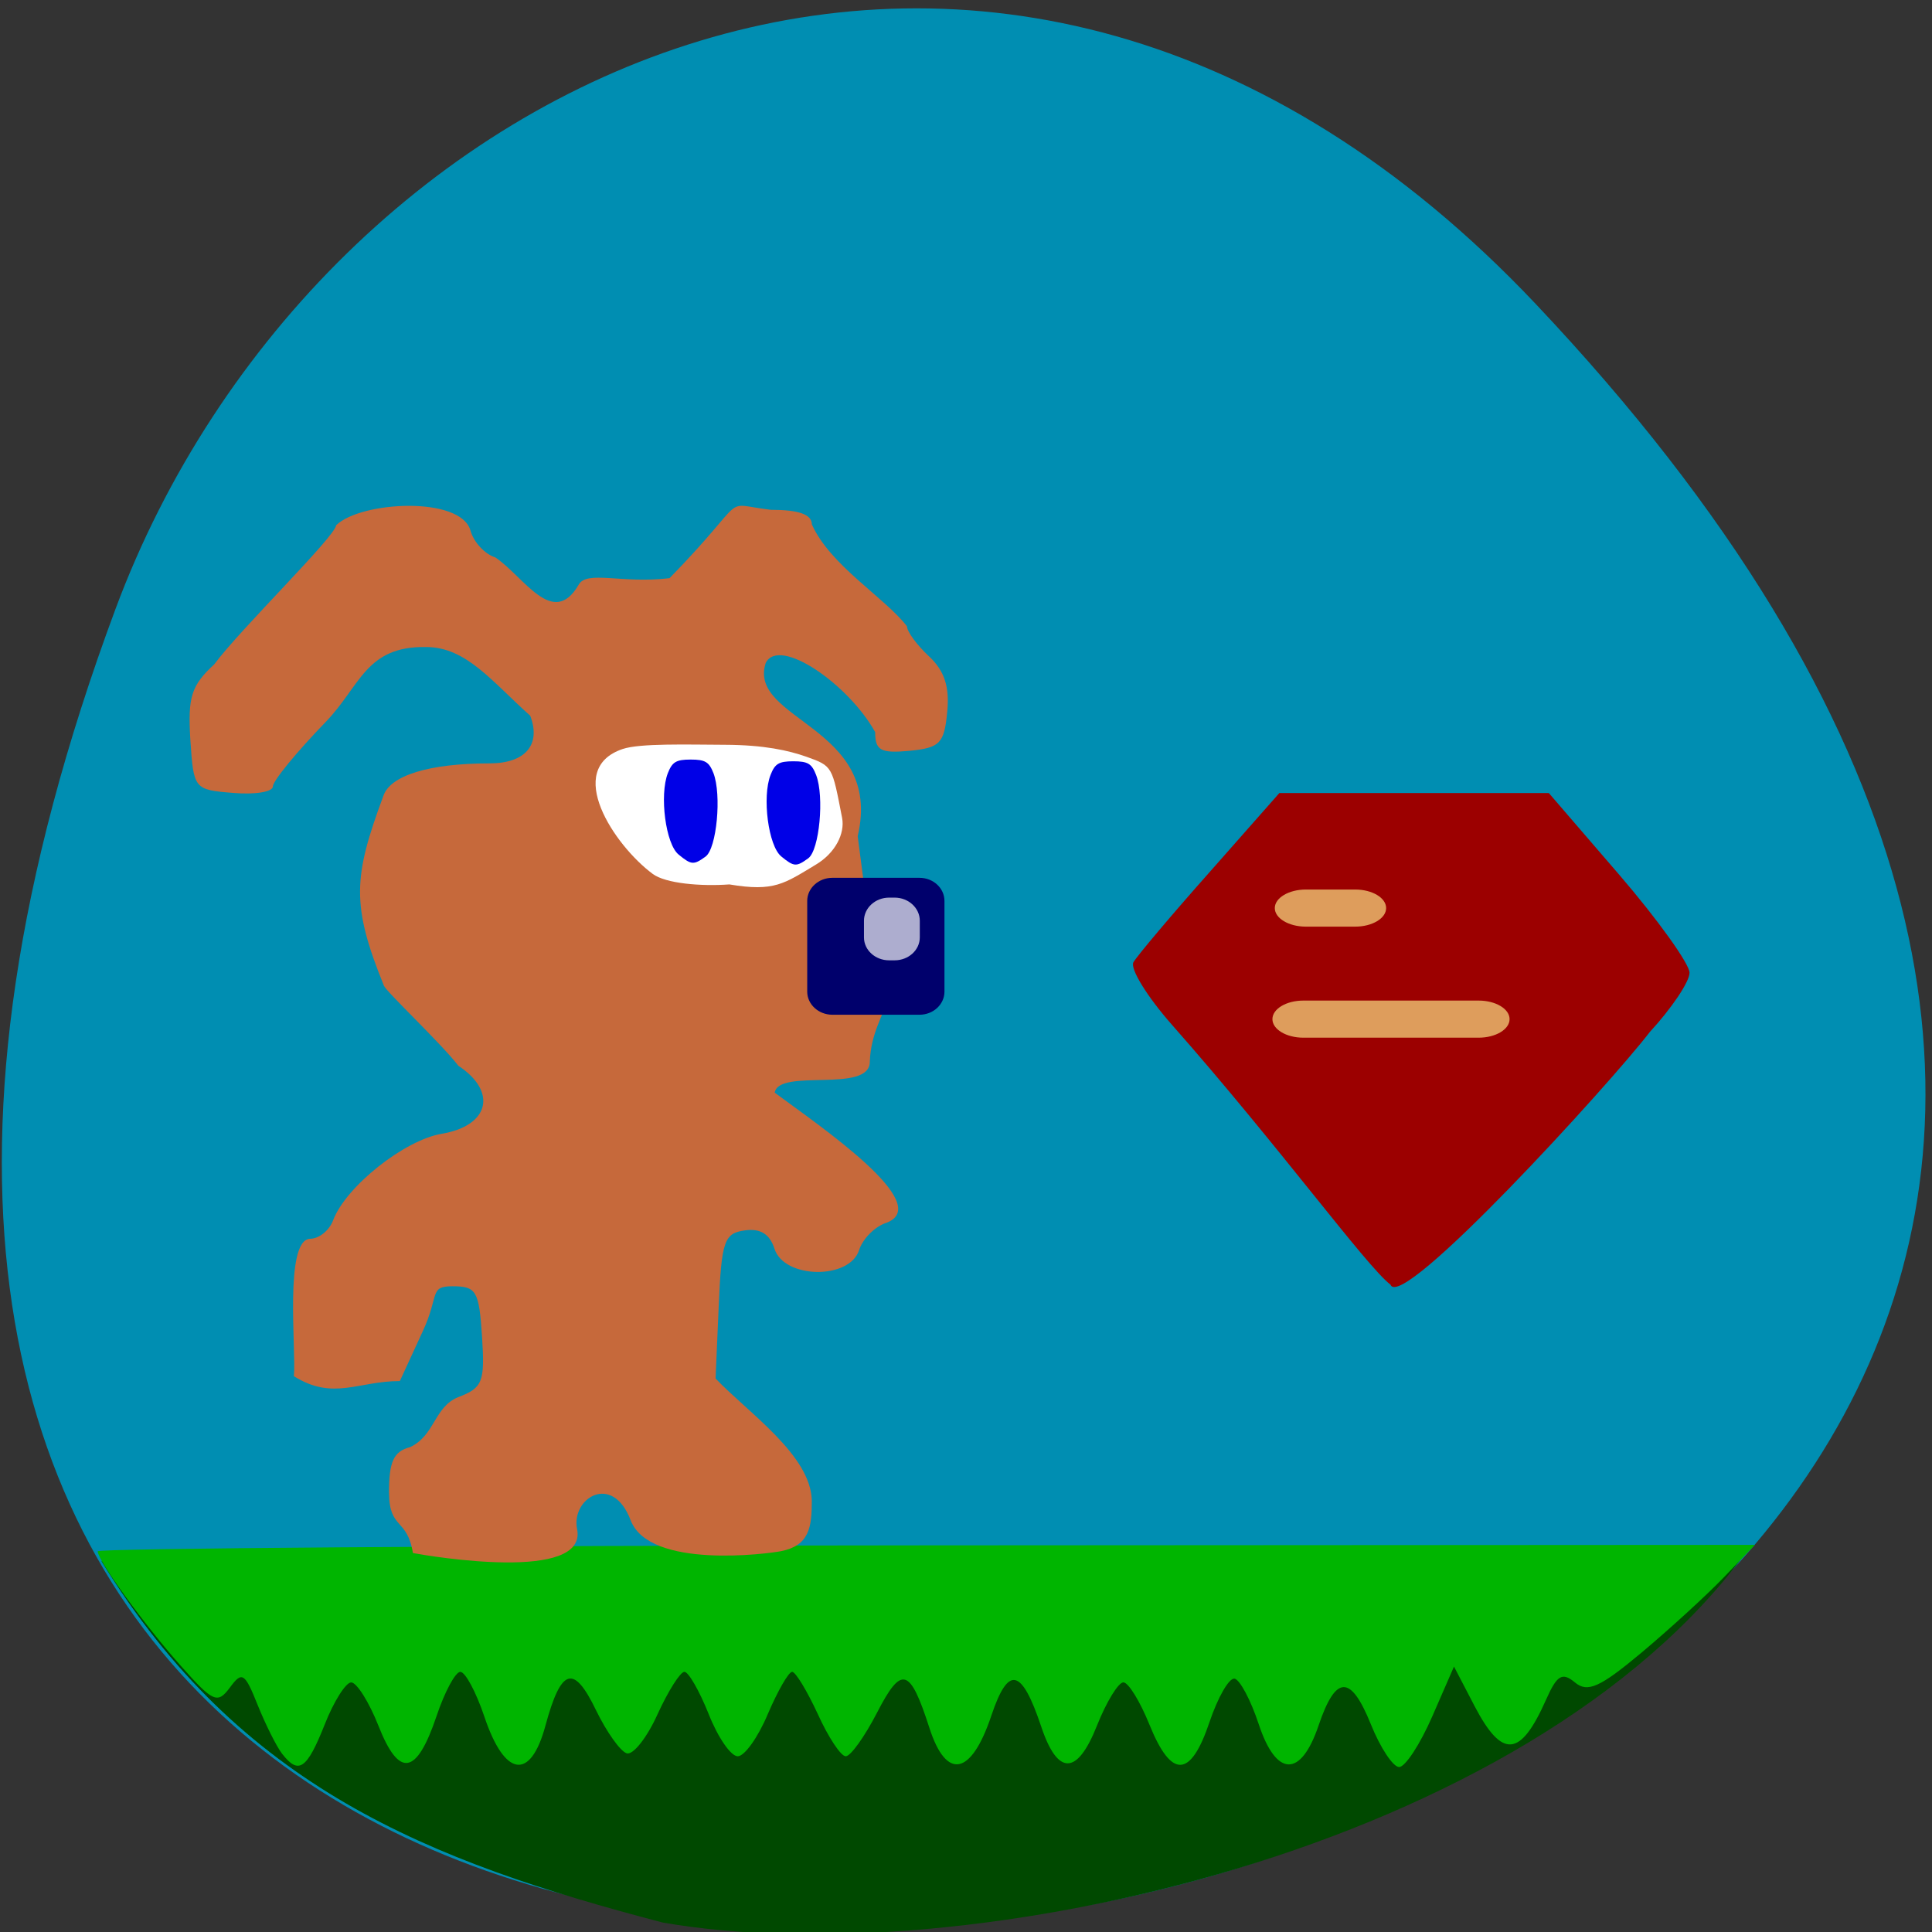 <svg xmlns="http://www.w3.org/2000/svg" viewBox="0 0 48 48"><rect x="0" y="0" width="48" height="48" fill="#333333" stroke="none"/><path d="m 38.15 7.547 c 39.38 41.66 -55.34 61.53 -35.28 7.582 c 5 -13.434 21.957 -21.676 35.28 -7.582" fill="#008eb2"/><path d="m 34.547 31.918 c -0.613 -0.473 -2.766 -3.438 -5.43 -6.457 c -0.617 -0.699 -1.047 -1.398 -0.957 -1.555 c 0.09 -0.156 0.941 -1.168 1.895 -2.242 l 1.73 -1.961 h 6.695 l 1.75 2.031 c 0.961 1.117 1.746 2.215 1.746 2.434 c 0 0.223 -0.445 0.883 -0.988 1.473 c -1.01 1.313 -6.172 6.965 -6.441 6.277" fill="#9c0000"/><g fill="#de9d5c"><path d="m 32.445 22.1 h 1.223 c 0.426 0 0.77 0.207 0.77 0.461 c 0 0.254 -0.344 0.461 -0.77 0.461 h -1.223 c -0.426 0 -0.773 -0.207 -0.773 -0.461 c 0 -0.254 0.348 -0.461 0.773 -0.461"/><path d="m 32.383 24.859 h 4.352 c 0.426 0 0.77 0.207 0.77 0.461 c 0 0.254 -0.344 0.461 -0.77 0.461 h -4.352 c -0.426 0 -0.77 -0.207 -0.77 -0.461 c 0 -0.254 0.344 -0.461 0.77 -0.461"/></g><path d="m 16.469 47.766 c -5.836 -1.527 -10.508 -3.375 -13.949 -8.98 c 14.277 2.18 26.691 0.957 40.883 -0.25 c -5.422 7.43 -19.398 10.535 -26.934 9.23" fill="#004900"/><path d="m 7.01 43.574 c -0.141 -0.184 -0.414 -0.73 -0.609 -1.215 c -0.32 -0.801 -0.387 -0.844 -0.688 -0.434 c -0.309 0.414 -0.414 0.371 -1.215 -0.531 c -0.918 -1.031 -2.07 -2.621 -2.07 -2.852 c 0 -0.074 9.266 -0.141 20.586 -0.148 l 20.586 -0.012 l -0.781 0.816 c -0.43 0.445 -1.348 1.285 -2.043 1.867 c -1.027 0.859 -1.336 0.996 -1.648 0.734 c -0.316 -0.262 -0.445 -0.184 -0.719 0.434 c -0.633 1.426 -1.086 1.469 -1.773 0.156 l -0.512 -0.984 l -0.543 1.246 c -0.301 0.688 -0.668 1.25 -0.82 1.25 c -0.152 0 -0.469 -0.48 -0.703 -1.063 c -0.5 -1.238 -0.871 -1.23 -1.297 0.027 c -0.441 1.305 -1.051 1.293 -1.488 -0.027 c -0.199 -0.602 -0.469 -1.109 -0.602 -1.133 c -0.137 -0.02 -0.414 0.465 -0.621 1.078 c -0.469 1.395 -0.945 1.418 -1.492 0.066 c -0.234 -0.578 -0.523 -1.051 -0.648 -1.051 c -0.125 0 -0.422 0.484 -0.656 1.074 c -0.492 1.242 -0.977 1.25 -1.387 0.02 c -0.488 -1.453 -0.816 -1.523 -1.238 -0.266 c -0.5 1.492 -1.117 1.613 -1.539 0.301 c -0.484 -1.5 -0.691 -1.559 -1.301 -0.375 c -0.309 0.598 -0.656 1.082 -0.777 1.082 c -0.121 0 -0.434 -0.473 -0.695 -1.051 c -0.266 -0.574 -0.551 -1.047 -0.637 -1.047 c -0.09 0.004 -0.359 0.477 -0.605 1.051 c -0.242 0.578 -0.578 1.047 -0.746 1.047 c -0.172 0 -0.496 -0.473 -0.723 -1.051 c -0.23 -0.574 -0.5 -1.047 -0.602 -1.047 c -0.102 0 -0.402 0.473 -0.668 1.055 c -0.262 0.582 -0.609 1.02 -0.766 0.969 c -0.16 -0.051 -0.5 -0.531 -0.762 -1.07 c -0.555 -1.152 -0.867 -1.055 -1.258 0.387 c -0.371 1.371 -1.012 1.277 -1.516 -0.227 c -0.207 -0.613 -0.473 -1.113 -0.598 -1.113 c -0.121 0 -0.387 0.492 -0.59 1.098 c -0.496 1.473 -0.93 1.547 -1.445 0.238 c -0.234 -0.59 -0.539 -1.074 -0.676 -1.074 c -0.133 0 -0.434 0.473 -0.66 1.051 c -0.441 1.109 -0.645 1.25 -1.055 0.723" fill="#00b500"/><path d="m 9.664 37.09 c 0 -0.781 0.117 -1.031 0.527 -1.137 c 0.621 -0.297 0.594 -1 1.195 -1.242 c 0.605 -0.23 0.664 -0.375 0.59 -1.504 c -0.074 -1.137 -0.141 -1.25 -0.734 -1.25 c -0.586 0 -0.32 0.215 -0.738 1.117 l -0.57 1.238 c -1.043 0 -1.652 0.492 -2.633 -0.121 c 0.063 -0.637 -0.246 -3.383 0.402 -3.414 c 0.223 0 0.48 -0.207 0.574 -0.461 c 0.316 -0.836 1.77 -1.992 2.699 -2.148 c 1.184 -0.199 1.387 -1.047 0.41 -1.691 c -0.41 -0.539 -1.789 -1.836 -1.848 -1.988 c -0.816 -2.01 -0.758 -2.707 -0.016 -4.707 c 0.164 -0.516 1.141 -0.816 2.641 -0.816 c 0.891 0 1.285 -0.465 1.01 -1.184 c -0.949 -0.848 -1.586 -1.703 -2.582 -1.707 c -1.508 -0.027 -1.633 0.965 -2.5 1.863 c -0.723 0.746 -1.312 1.465 -1.312 1.602 c 0 0.133 -0.441 0.207 -0.984 0.16 c -0.977 -0.078 -0.984 -0.094 -1.066 -1.324 c -0.066 -1.059 0.023 -1.344 0.594 -1.871 c 0.656 -0.883 3 -3.168 3.03 -3.457 c 0.621 -0.598 3.09 -0.727 3.336 0.133 c 0.074 0.281 0.352 0.586 0.617 0.668 c 0.711 0.477 1.43 1.777 2.07 0.68 c 0.199 -0.367 1.066 -0.023 2.258 -0.164 c 2.059 -2.109 1.219 -1.852 2.516 -1.699 c 0.691 0 1.02 0.113 1.02 0.363 c 0.461 1.027 1.809 1.813 2.363 2.531 c 0 0.129 0.242 0.461 0.543 0.742 c 0.387 0.359 0.52 0.758 0.457 1.387 c -0.074 0.781 -0.18 0.891 -0.938 0.965 c -0.715 0.066 -0.852 -0.008 -0.852 -0.465 c -0.652 -1.18 -2.379 -2.387 -2.719 -1.719 c -0.465 1.43 2.93 1.574 2.285 4.305 c 0.387 3.059 0.125 0.309 0.086 2.563 c 1.441 1.262 0.262 1.648 0.215 3.039 c 0 0.801 -2.262 0.152 -2.363 0.77 c 1.105 0.82 3.992 2.777 2.773 3.234 c -0.281 0.09 -0.586 0.395 -0.676 0.676 c -0.234 0.742 -1.863 0.719 -2.102 -0.031 c -0.117 -0.367 -0.352 -0.512 -0.738 -0.457 c -0.512 0.07 -0.578 0.262 -0.648 1.879 l -0.078 1.801 c 0.816 0.855 2.367 1.902 2.391 3.035 c 0 0.664 -0.063 1.113 -0.762 1.254 c -0.313 0.063 -3.27 0.457 -3.738 -0.766 c -0.457 -1.199 -1.484 -0.543 -1.332 0.215 c 0.273 1.336 -3.641 0.68 -4.078 0.598 c -0.145 -0.883 -0.586 -0.574 -0.594 -1.492" fill="#c6693b"/><path d="m 16.215 21.711 c -0.957 -0.711 -2.215 -2.605 -0.746 -3.102 c 0.434 -0.145 1.586 -0.109 2.543 -0.105 c 0.977 0.004 1.578 0.141 2.023 0.297 c 0.656 0.234 0.637 0.234 0.887 1.52 c 0.074 0.391 -0.172 0.871 -0.645 1.156 c -0.793 0.477 -1.039 0.684 -2.156 0.496 c -0.699 0.051 -1.582 -0.02 -1.906 -0.262" fill="#fff"/><g fill="#0000e7"><path d="m 16.859 21.23 c -0.32 -0.258 -0.48 -1.473 -0.266 -2.023 c 0.109 -0.277 0.207 -0.336 0.566 -0.336 c 0.363 0 0.457 0.059 0.566 0.336 c 0.207 0.539 0.082 1.871 -0.195 2.074 c -0.297 0.215 -0.352 0.211 -0.672 -0.051"/><path d="m 19.41 21.277 c -0.32 -0.258 -0.48 -1.477 -0.266 -2.023 c 0.109 -0.281 0.207 -0.34 0.566 -0.34 c 0.363 0 0.457 0.059 0.566 0.34 c 0.207 0.535 0.082 1.867 -0.195 2.07 c -0.297 0.215 -0.352 0.215 -0.672 -0.047"/></g><path d="m 20.68 21.809 h 2.164 c 0.344 0 0.621 0.258 0.621 0.574 v 2.254 c 0 0.316 -0.277 0.574 -0.621 0.574 h -2.164 c -0.344 0 -0.625 -0.258 -0.625 -0.574 v -2.254 c 0 -0.316 0.281 -0.574 0.625 -0.574" fill="#00006c"/><path d="m 22.09 22.301 h 0.137 c 0.344 0 0.625 0.258 0.625 0.574 v 0.414 c 0 0.316 -0.281 0.57 -0.625 0.57 h -0.137 c -0.344 0 -0.625 -0.254 -0.625 -0.57 v -0.414 c 0 -0.316 0.281 -0.574 0.625 -0.574" fill="#adadcf"/></svg>